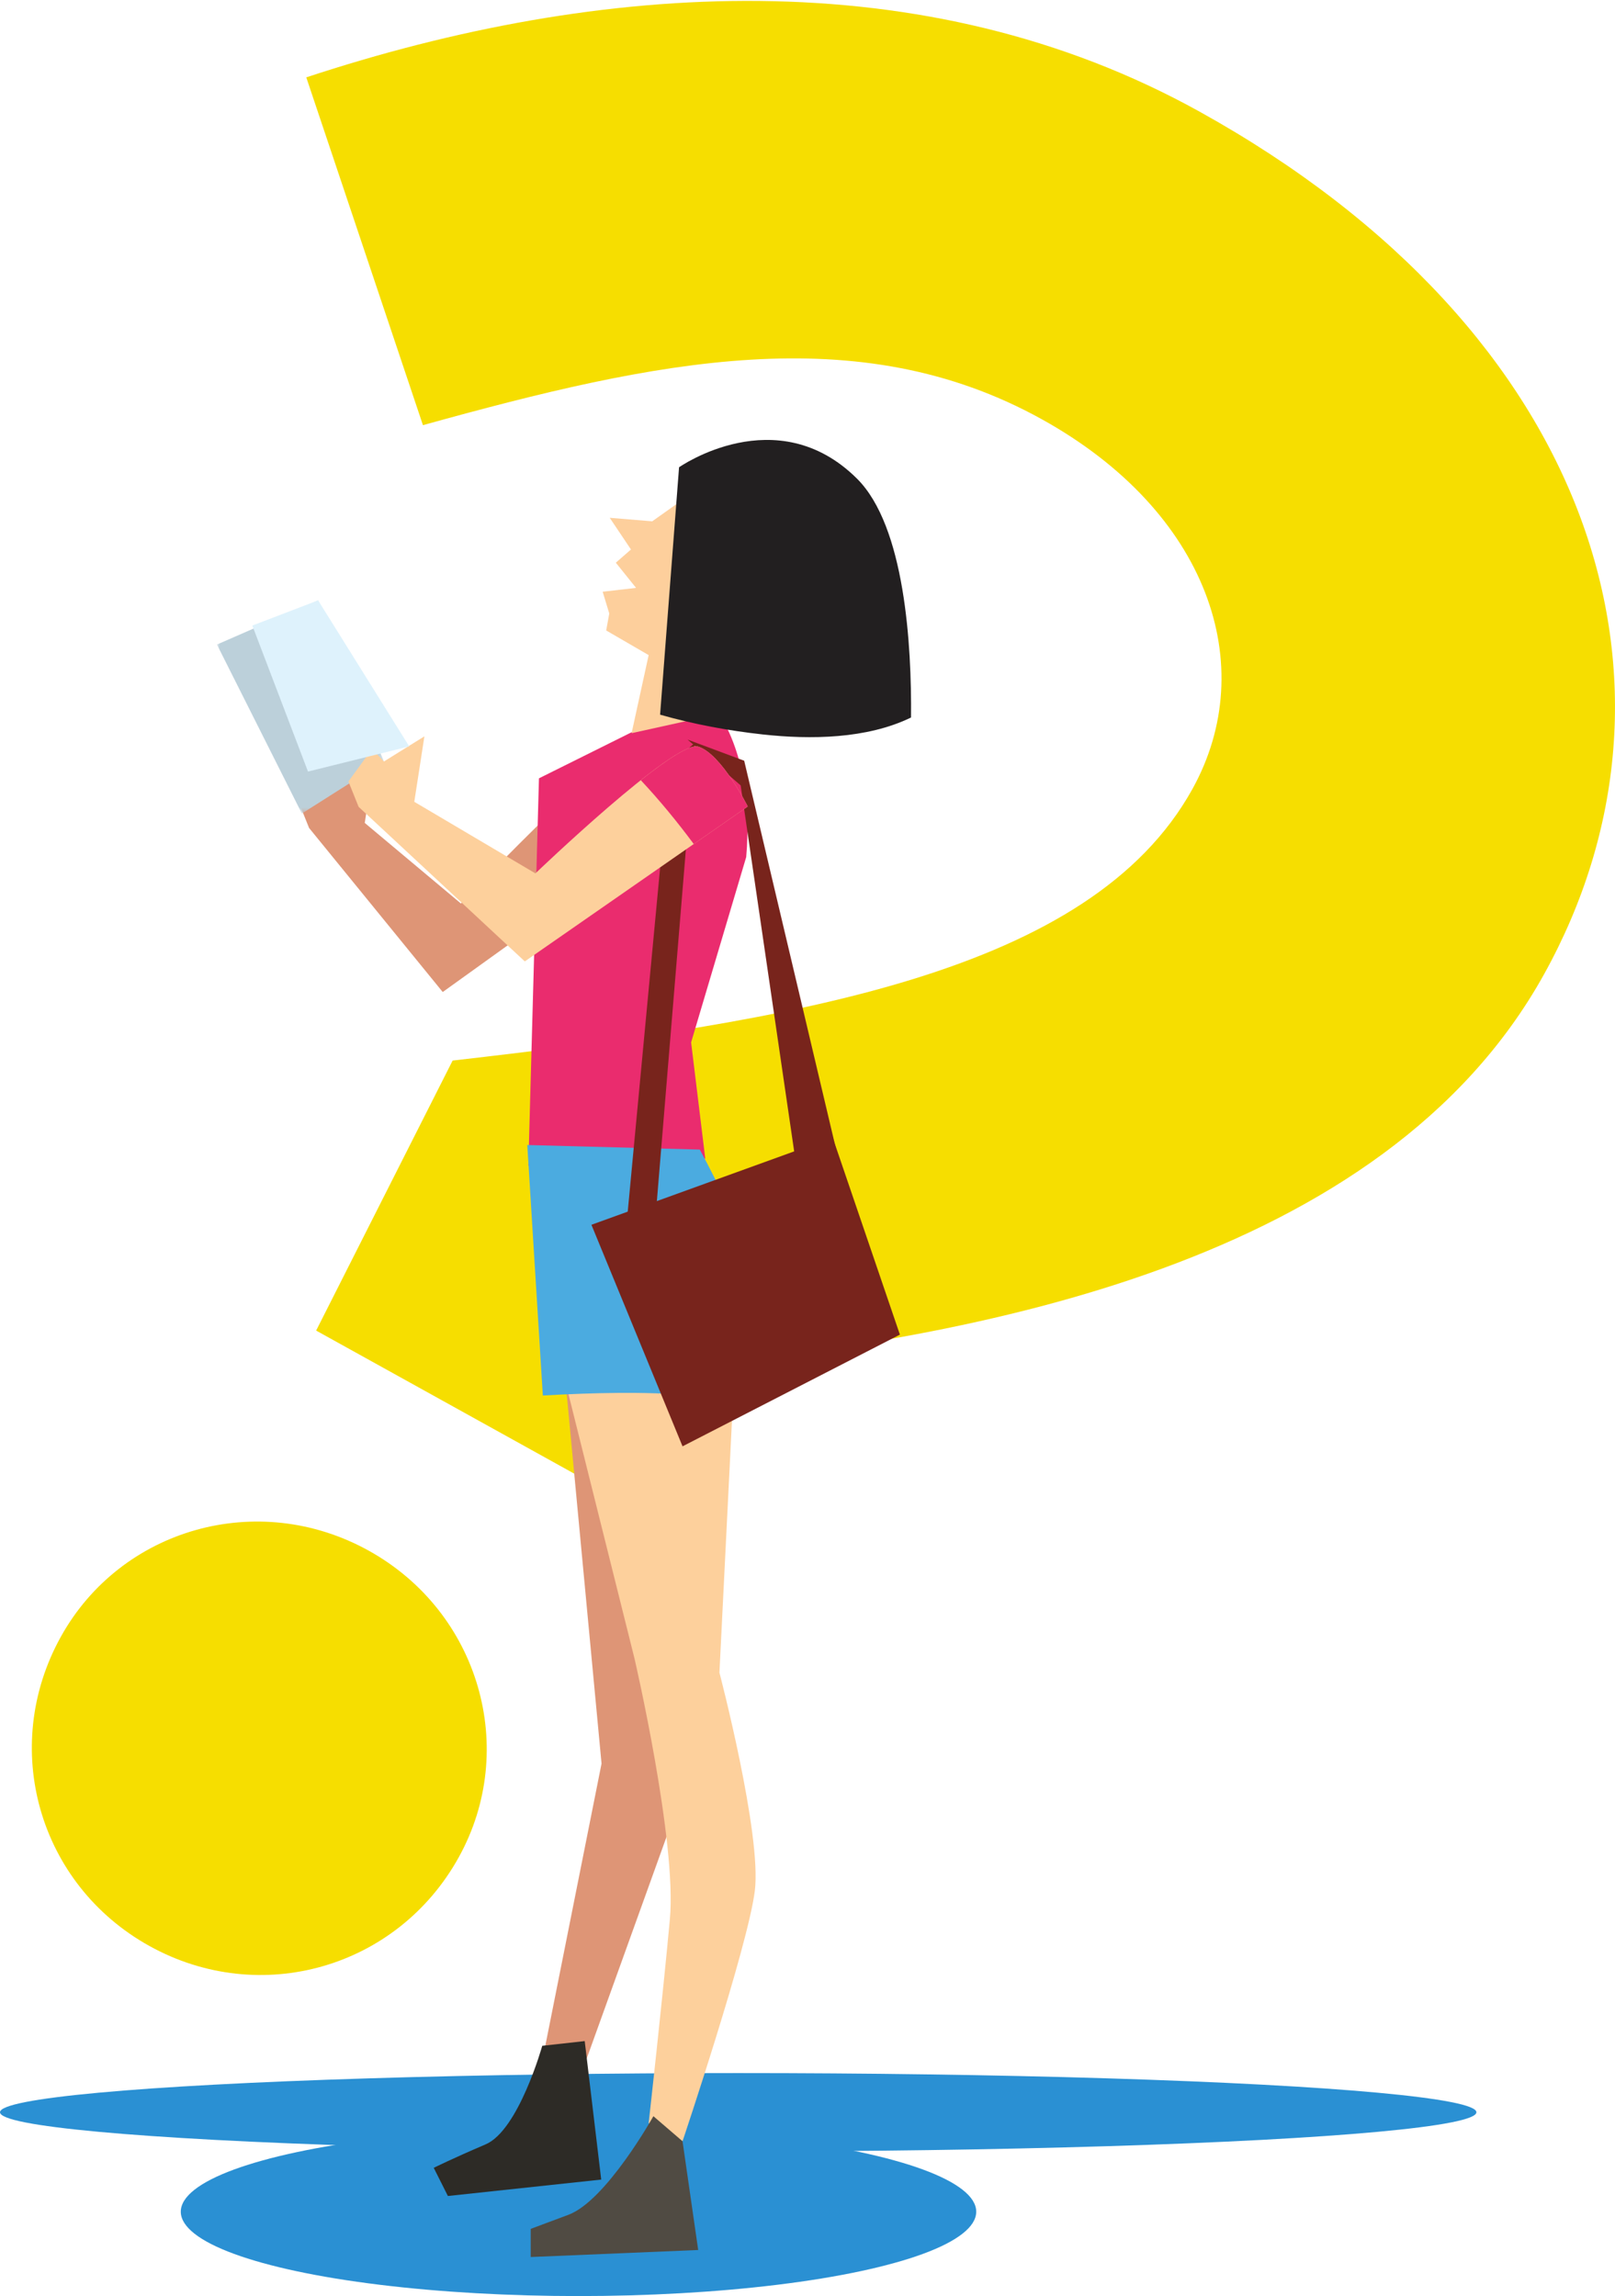 <?xml version="1.0" encoding="UTF-8"?>
<svg width="268px" height="381px" viewBox="0 0 268 381" version="1.1" xmlns="http://www.w3.org/2000/svg" xmlns:xlink="http://www.w3.org/1999/xlink">
    <!-- Generator: Sketch 44.1 (41455) - http://www.bohemiancoding.com/sketch -->
    <title>?</title>
    <desc>Created with Sketch.</desc>
    <defs>
        <polygon id="path-1" points="2.93849187e-20 0.137 2.93849187e-20 35.51 27.708 35.51 27.708 0.137"></polygon>
    </defs>
    <g id="Page-1" stroke="none" stroke-width="1" fill="none" fill-rule="evenodd">
        <g id="FIN-Copy-3" transform="translate(-902, -4848)">
            <g id="Zalyshulus-zapytannya" transform="translate(324, 4802)">
                <g id="Image-?-" transform="translate(491, 0)">
                    <g id="?">
                        <path d="M203.719,96.72 C235.254,96.72 255.321,114.876 255.321,138.289 C255.321,173.168 216.62,203.747 169.795,237.194 L171.706,287.363 L226.653,287.363 L226.653,263.95 C268.222,235.282 321.258,191.802 321.258,136.855 C321.258,82.386 277.3,39.384 201.808,39.384 C149.727,39.384 104.336,68.53 69.457,106.276 L114.37,147.367 C143.038,119.177 168.839,96.72 203.719,96.72 Z M159.283,352.344 C159.283,373.367 176.006,390.09 197.03,390.09 C218.053,390.09 234.776,373.367 234.776,352.344 C234.776,331.798 218.053,315.075 197.03,315.075 C176.006,315.075 159.283,331.798 159.283,352.344 Z" fill="#F6DE00" transform="translate(195.357, 214.737) rotate(29) translate(-195.357, -214.737) "></path>
                        <ellipse id="Oval-5" fill="#2A90D3" cx="183" cy="413" rx="66" ry="14"></ellipse>
                        <ellipse id="Oval-7" fill="#2A90D3" cx="209.5" cy="396.5" rx="122.5" ry="6.5"></ellipse>
                        <g id="Page-1" stroke-width="1" transform="translate(123, 119)">
                            <path d="M17.518,54.776 L19.487,56.867 L26.207,52.69 L24.528,63.552 L40.485,76.92 C40.485,76.92 70.221,45.66 74.08,46.841 C77.938,48.021 82.819,59.028 82.819,59.028 L37.467,91.613 L15.288,64.387 L13.596,60.176 C14.906,58.378 16.218,56.582 17.518,54.776" id="Fill-1" fill="#DE9576"></path>
                            <polygon id="Fill-5" fill="#DE9576" points="56.264 139.426 63.823 219.642 54.024 268.807 61.071 269.391 75.164 230.249 76.339 195.197 78.101 158.644"></polygon>
                            <path d="M86.5,141.933 L83.386,204.544 C83.386,204.544 90.431,231.419 89.257,240.765 C88.082,250.112 77.263,282.309 77.263,282.309 L71.64,279.323 C71.64,279.323 73.99,258.292 75.164,245.439 C76.339,232.587 69.292,202.208 69.292,202.208 L52.853,136.383 L86.5,141.933 Z" id="Fill-7" fill="#FDD09C"></path>
                            <path d="M51.675,120.417 L53.437,56.154 L79.274,43.301 L82.245,43.818 C87.346,50.728 88.611,60.21 87.829,69.216 L78.687,99.969 L81.035,119.249 L51.675,120.417 Z" id="Fill-9" fill="#EA2C6E"></path>
                            <polygon id="Fill-11" fill="#FDCF9C" points="68.809 48.659 71.64 35.706 64.593 31.617 65.105 28.804 64.007 25.19 69.551 24.551 66.192 20.373 68.704 18.18 65.181 12.922 72.228 13.505 91.211 0.048 103.308 18.086 85.146 45.054"></polygon>
                            <path d="M80.123,117.757 C80.123,117.757 87.194,130.427 91.529,143.995 C89.029,148.921 86.841,154.056 85.088,159.308 C76.972,158.022 68.621,157.986 60.456,158.27 C58.328,158.344 56.203,158.449 54.081,158.567 L51.5,117 L80.123,117.757 Z" id="Fill-13" fill="#4BABE0"></path>
                            <path d="M90.583,48.873 C84.909,48.251 79.14,47.188 73.539,45.59 L76.686,4.537 C76.686,4.537 92.882,-6.837 106.22,6.432 C114.179,14.351 115.293,34.104 115.181,46.06 C107.846,49.634 98.453,49.737 90.583,48.873" id="Fill-15" fill="#221F20"></path>
                            <polygon id="Fill-17" fill="#78241C" points="102.175 115.744 62.143 130.235 77.263 166.999 113.332 148.46"></polygon>
                            <path d="M72.426,278.154 C72.426,278.154 64.595,292.174 58.332,294.511 L52.069,296.849 L52.069,301.522 L79.862,300.355 L77.262,282.309 L72.426,278.154 Z" id="Fill-19" fill="#504B43"></path>
                            <polygon id="Fill-21" fill="#78241C" points="72.815 128.596 79.274 50.312 75.164 53.817 68.117 128.596"></polygon>
                            <g id="Group-25" transform="translate(0, 26.486)">
                                <mask id="mask-2" fill="white">
                                    <use xlink:href="#path-1"></use>
                                </mask>
                                <g id="Clip-24"></g>
                                <polygon id="Fill-23" fill="#BCD0DA" mask="url(#mask-2)" points="27.708 26.875 14.093 35.51 -0.001 7.467 16.791 0.137"></polygon>
                            </g>
                            <polygon id="Fill-26" fill="#78241C" points="78.101 49.727 87.495 53.233 103.937 122.754 96.304 121.585 86.908 57.322"></polygon>
                            <path d="M25.739,51.27 L27.708,53.362 L34.428,49.184 L32.749,60.047 L52.849,71.927 C52.849,71.927 76.004,49.715 79.862,50.895 C83.721,52.077 88.082,60.827 88.082,60.827 L51.089,86.532 L23.509,60.882 L21.817,56.671 C23.126,54.873 24.44,53.078 25.739,51.27" id="Fill-28" fill="#FDD09C"></path>
                            <path d="M70.336,56.462 C74.678,53.017 78.49,50.476 79.862,50.896 C83.72,52.078 88.082,60.827 88.082,60.827 L79.123,67.053 C76.386,63.365 73.472,59.811 70.336,56.462" id="Fill-30" fill="#EA2C6E"></path>
                            <polygon id="Fill-32" fill="#DEF2FC" points="31.908 50.854 15.111 55.033 5.872 30.801 16.791 26.623"></polygon>
                            <path d="M53.983,266.47 C53.983,266.47 50.067,280.49 44.587,282.827 C39.107,285.165 35.976,286.721 35.976,286.721 L38.324,291.395 L63.768,288.671 L61.03,265.69 L53.983,266.47 Z" id="Fill-3" fill="#2D2B26"></path>
                        </g>
                    </g>
                </g>
            </g>
        </g>
    </g>
</svg>